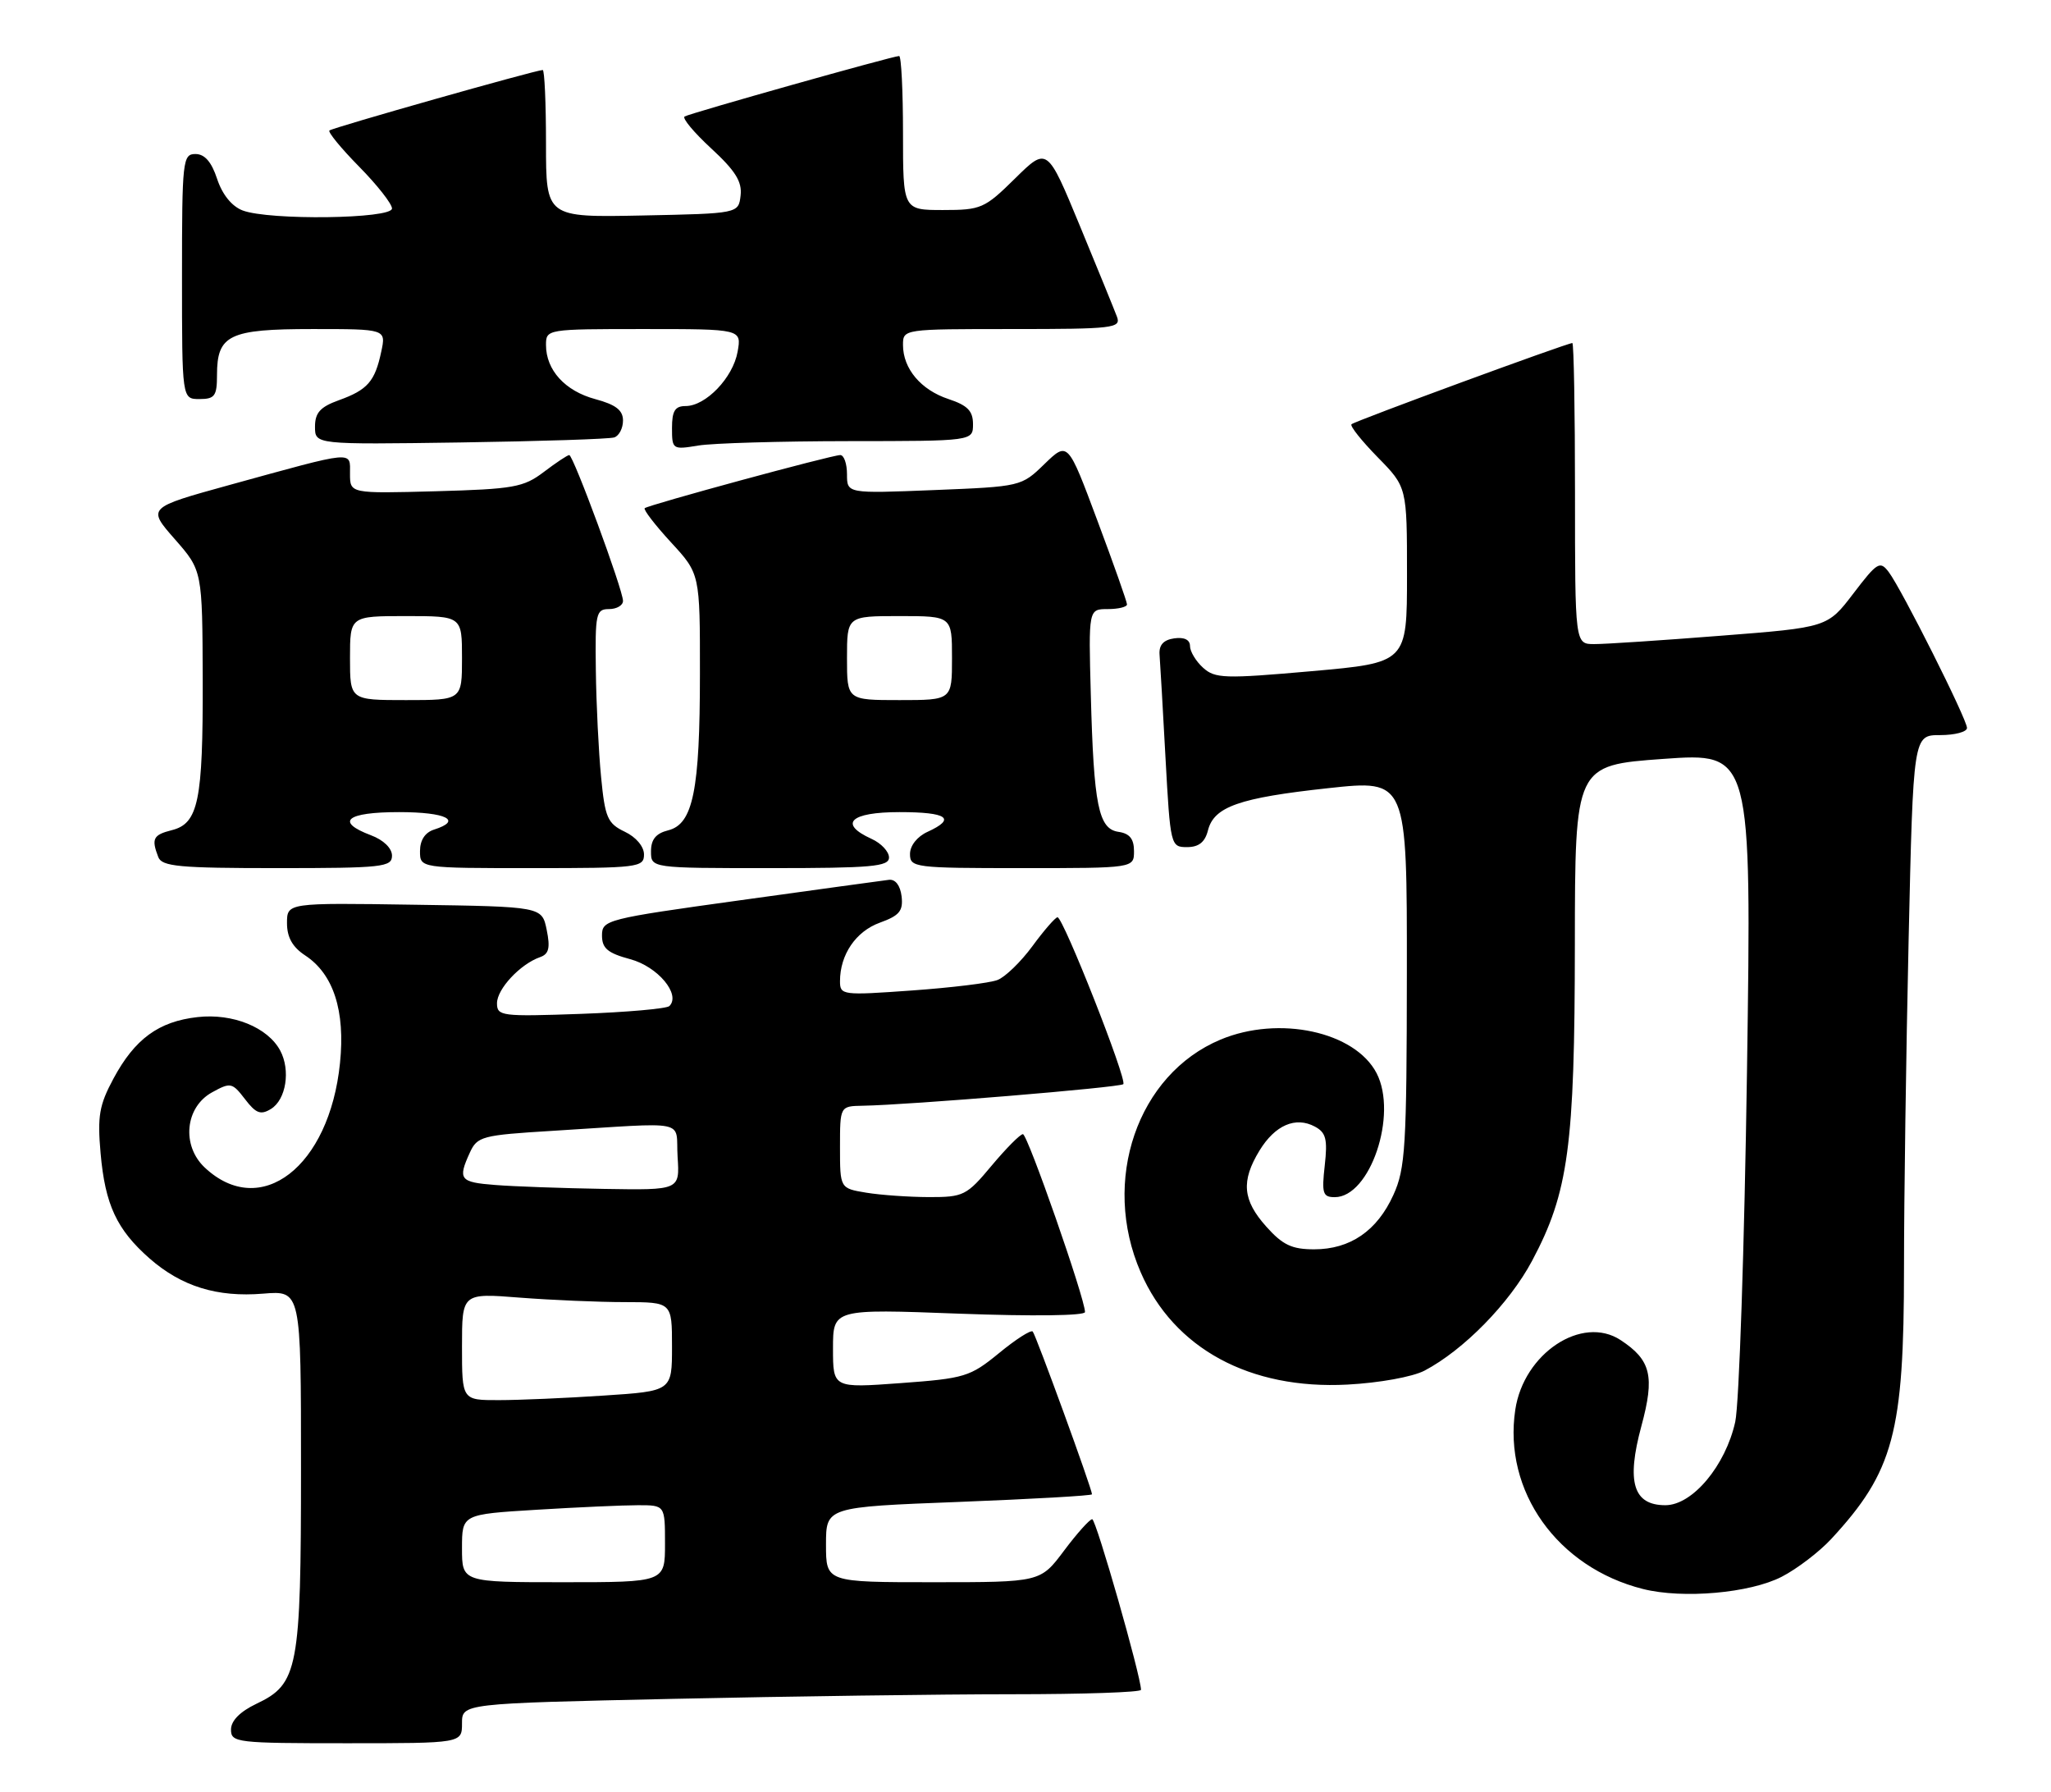 <?xml version="1.0" encoding="UTF-8" standalone="no"?>
<!DOCTYPE svg PUBLIC "-//W3C//DTD SVG 1.1//EN" "http://www.w3.org/Graphics/SVG/1.1/DTD/svg11.dtd" >
<svg xmlns="http://www.w3.org/2000/svg" xmlns:xlink="http://www.w3.org/1999/xlink" version="1.1" viewBox="0 0 293 256">
 <g >
 <path fill="currentColor"
d=" M 66.00 246.16 C 66.00 243.32 66.00 243.32 96.16 242.66 C 112.75 242.30 134.58 242.00 144.66 242.00 C 154.75 242.00 163.00 241.72 163.00 241.37 C 163.00 239.45 156.58 217.00 156.03 217.00 C 155.67 217.00 153.85 219.03 152.00 221.50 C 148.63 226.00 148.63 226.00 133.31 226.00 C 118.00 226.00 118.00 226.00 118.00 220.63 C 118.00 215.26 118.00 215.26 137.00 214.53 C 147.45 214.12 156.00 213.64 156.00 213.44 C 156.00 212.67 147.97 190.64 147.53 190.19 C 147.26 189.93 145.09 191.32 142.70 193.29 C 138.58 196.66 137.81 196.89 128.67 197.56 C 119.00 198.27 119.00 198.27 119.00 192.62 C 119.00 186.96 119.00 186.96 137.00 187.64 C 147.57 188.03 155.00 187.94 155.00 187.41 C 155.00 185.49 146.80 162.00 146.13 162.00 C 145.74 162.00 143.73 164.03 141.66 166.50 C 138.09 170.78 137.64 171.00 132.70 170.99 C 129.84 170.98 125.81 170.70 123.75 170.36 C 120.00 169.74 120.00 169.74 120.00 163.87 C 120.00 158.00 120.00 158.00 123.25 157.94 C 129.87 157.83 160.00 155.33 160.47 154.86 C 161.06 154.27 151.88 130.99 151.07 131.02 C 150.76 131.04 149.15 132.88 147.50 135.13 C 145.85 137.38 143.60 139.56 142.50 139.98 C 141.40 140.41 135.89 141.08 130.25 141.48 C 120.33 142.19 120.00 142.15 120.00 140.15 C 120.00 136.36 122.26 133.03 125.70 131.79 C 128.49 130.78 129.04 130.12 128.80 128.03 C 128.61 126.48 127.92 125.57 127.00 125.67 C 126.17 125.77 116.61 127.08 105.75 128.59 C 86.61 131.24 86.00 131.40 86.00 133.62 C 86.00 135.46 86.81 136.14 90.04 137.01 C 93.97 138.07 97.29 142.04 95.63 143.70 C 95.25 144.08 89.55 144.58 82.97 144.82 C 71.63 145.22 71.00 145.14 71.00 143.30 C 71.00 141.26 74.32 137.71 77.14 136.72 C 78.41 136.28 78.63 135.41 78.10 132.82 C 77.42 129.50 77.42 129.50 59.21 129.23 C 41.00 128.95 41.00 128.95 41.00 131.86 C 41.00 133.89 41.79 135.28 43.58 136.46 C 47.64 139.12 49.34 144.37 48.57 151.86 C 47.06 166.68 37.23 174.26 29.25 166.77 C 25.91 163.63 26.44 158.15 30.29 156.03 C 32.94 154.57 33.17 154.62 35.00 157.00 C 36.56 159.04 37.24 159.30 38.71 158.40 C 40.87 157.07 41.53 152.87 40.03 150.06 C 38.25 146.74 33.25 144.71 28.22 145.28 C 22.66 145.90 19.25 148.40 16.20 154.08 C 14.18 157.84 13.90 159.43 14.37 164.72 C 15.02 172.08 16.67 175.62 21.36 179.75 C 25.93 183.75 31.01 185.33 37.61 184.78 C 43.00 184.34 43.00 184.34 43.00 209.70 C 43.00 238.43 42.60 240.54 36.62 243.37 C 34.28 244.49 33.00 245.79 33.00 247.05 C 33.00 248.91 33.80 249.00 49.50 249.00 C 66.00 249.00 66.00 249.00 66.00 246.16 Z  M 254.53 225.22 C 256.71 224.10 259.89 221.67 261.59 219.84 C 270.52 210.19 272.00 204.70 272.00 181.04 C 272.00 171.39 272.30 150.34 272.66 134.25 C 273.32 105.00 273.32 105.00 277.16 105.00 C 279.27 105.00 281.00 104.54 281.00 103.98 C 281.00 102.74 271.69 84.20 269.82 81.71 C 268.57 80.06 268.18 80.30 264.77 84.77 C 261.07 89.62 261.07 89.62 245.79 90.81 C 237.38 91.47 229.26 92.01 227.75 92.00 C 225.00 92.00 225.00 92.00 225.00 70.50 C 225.00 58.67 224.83 49.00 224.62 49.00 C 223.87 49.00 193.50 60.16 193.07 60.60 C 192.82 60.84 194.51 62.96 196.81 65.31 C 201.00 69.58 201.00 69.58 201.00 82.12 C 201.00 94.66 201.00 94.66 187.37 95.87 C 174.93 96.97 173.57 96.92 171.87 95.38 C 170.84 94.45 170.00 93.05 170.00 92.28 C 170.00 91.38 169.18 90.98 167.75 91.18 C 166.21 91.40 165.55 92.13 165.65 93.50 C 165.74 94.60 166.12 101.24 166.50 108.25 C 167.19 120.82 167.24 121.00 169.58 121.00 C 171.25 121.00 172.14 120.29 172.56 118.63 C 173.41 115.23 177.00 113.96 189.75 112.58 C 201.00 111.36 201.00 111.36 200.98 138.93 C 200.96 163.82 200.77 166.91 199.06 170.67 C 196.73 175.82 192.88 178.45 187.73 178.45 C 184.56 178.45 183.24 177.83 180.90 175.21 C 177.51 171.42 177.27 168.71 179.93 164.34 C 182.15 160.71 185.08 159.44 187.84 160.92 C 189.43 161.77 189.67 162.72 189.25 166.47 C 188.80 170.46 188.97 171.00 190.68 171.00 C 195.73 171.00 199.71 159.21 196.66 153.30 C 193.58 147.35 182.72 145.00 174.37 148.49 C 162.48 153.46 157.26 168.67 162.96 181.74 C 167.69 192.62 178.55 198.51 192.50 197.77 C 197.05 197.53 201.79 196.67 203.50 195.78 C 209.09 192.84 215.63 186.17 218.87 180.09 C 224.07 170.33 224.96 163.75 224.98 134.90 C 225.00 109.31 225.00 109.31 237.61 108.40 C 250.23 107.50 250.23 107.50 249.57 153.00 C 249.20 178.03 248.45 200.57 247.89 203.10 C 246.50 209.36 241.78 215.00 237.91 215.00 C 233.32 215.00 232.32 211.70 234.48 203.71 C 236.42 196.56 235.86 194.27 231.51 191.41 C 226.00 187.80 217.68 193.30 216.47 201.36 C 214.72 212.99 222.49 223.90 234.72 226.97 C 240.43 228.40 249.99 227.56 254.53 225.22 Z  M 56.00 122.22 C 56.00 121.16 54.79 119.98 53.00 119.31 C 47.83 117.36 49.47 116.00 57.00 116.00 C 63.76 116.00 66.13 117.19 62.00 118.50 C 60.72 118.91 60.00 120.01 60.00 121.57 C 60.00 124.00 60.00 124.00 76.00 124.00 C 91.18 124.00 92.00 123.90 92.00 122.05 C 92.00 120.92 90.86 119.56 89.25 118.80 C 86.79 117.62 86.43 116.80 85.87 110.99 C 85.52 107.42 85.18 100.56 85.12 95.75 C 85.01 87.63 85.14 87.00 87.00 87.00 C 88.10 87.00 89.00 86.47 89.00 85.83 C 89.00 84.26 81.90 65.00 81.32 65.00 C 81.07 65.00 79.43 66.09 77.68 67.42 C 74.79 69.61 73.38 69.86 62.25 70.17 C 50.00 70.50 50.00 70.50 50.00 67.67 C 50.00 64.36 50.93 64.28 32.76 69.28 C 21.03 72.52 21.03 72.52 24.97 77.01 C 28.91 81.50 28.91 81.50 28.96 97.18 C 29.00 114.41 28.34 117.63 24.54 118.58 C 21.88 119.25 21.60 119.80 22.61 122.42 C 23.13 123.77 25.58 124.00 39.61 124.00 C 54.66 124.00 56.00 123.85 56.00 122.22 Z  M 127.00 122.48 C 127.00 121.64 125.88 120.44 124.50 119.82 C 119.74 117.65 121.47 116.00 128.50 116.00 C 135.35 116.00 136.66 116.92 132.50 118.82 C 131.03 119.49 130.00 120.79 130.00 121.98 C 130.00 123.92 130.61 124.00 146.00 124.00 C 162.00 124.00 162.00 124.00 162.00 121.57 C 162.00 119.83 161.38 119.05 159.79 118.82 C 156.93 118.41 156.25 115.08 155.83 99.25 C 155.50 87.00 155.50 87.00 158.25 87.00 C 159.76 87.00 161.00 86.70 161.00 86.33 C 161.00 85.97 159.10 80.58 156.77 74.36 C 152.55 63.05 152.55 63.05 149.22 66.27 C 145.91 69.49 145.85 69.50 133.45 70.00 C 121.00 70.50 121.00 70.50 121.00 67.75 C 121.00 66.24 120.57 65.00 120.04 65.00 C 118.80 65.00 92.62 72.12 92.10 72.59 C 91.89 72.79 93.57 74.98 95.85 77.46 C 100.00 81.96 100.00 81.96 99.99 96.23 C 99.99 112.91 99.01 117.71 95.46 118.60 C 93.70 119.04 93.00 119.90 93.00 121.61 C 93.00 124.00 93.00 124.00 110.00 124.00 C 124.55 124.00 127.00 123.78 127.00 122.48 Z  M 87.75 62.48 C 88.44 62.25 89.00 61.17 89.00 60.07 C 89.00 58.59 87.97 57.80 85.04 57.01 C 80.72 55.85 78.00 52.86 78.00 49.28 C 78.00 47.02 78.10 47.00 91.97 47.00 C 105.95 47.00 105.95 47.00 105.37 50.25 C 104.71 53.95 100.83 58.00 97.94 58.00 C 96.43 58.00 96.00 58.70 96.00 61.13 C 96.00 64.19 96.08 64.25 99.75 63.64 C 101.81 63.30 111.49 63.02 121.25 63.01 C 139.00 63.00 139.00 63.00 139.00 60.58 C 139.00 58.70 138.22 57.90 135.50 57.00 C 131.56 55.70 129.00 52.66 129.00 49.28 C 129.00 47.00 129.03 47.00 144.61 47.00 C 159.05 47.00 160.17 46.87 159.57 45.25 C 159.21 44.29 156.82 38.43 154.26 32.24 C 149.60 20.97 149.60 20.97 145.01 25.49 C 140.66 29.78 140.15 30.00 134.72 30.00 C 129.00 30.00 129.00 30.00 129.00 19.00 C 129.00 12.95 128.75 8.00 128.45 8.00 C 127.58 8.00 98.58 16.17 97.80 16.64 C 97.42 16.87 99.13 18.92 101.60 21.20 C 105.05 24.38 106.03 25.95 105.80 27.92 C 105.50 30.50 105.50 30.50 91.75 30.78 C 78.00 31.06 78.00 31.06 78.00 20.53 C 78.00 14.74 77.79 10.00 77.53 10.00 C 76.57 10.00 47.48 18.24 47.06 18.64 C 46.82 18.86 48.73 21.19 51.31 23.81 C 53.89 26.43 56.00 29.12 56.00 29.78 C 56.00 31.27 38.45 31.50 34.66 30.06 C 33.12 29.47 31.76 27.80 31.02 25.56 C 30.22 23.12 29.24 22.00 27.92 22.00 C 26.10 22.00 26.00 22.90 26.00 39.50 C 26.00 57.00 26.00 57.00 28.50 57.00 C 30.68 57.00 31.00 56.56 31.00 53.57 C 31.00 47.83 32.73 47.00 44.65 47.00 C 55.16 47.00 55.16 47.00 54.46 50.25 C 53.56 54.49 52.51 55.69 48.40 57.17 C 45.74 58.13 45.00 58.96 45.00 60.95 C 45.00 63.50 45.00 63.50 65.75 63.20 C 77.16 63.03 87.06 62.71 87.75 62.48 Z  M 66.00 221.15 C 66.00 216.30 66.00 216.30 76.66 215.65 C 82.52 215.29 89.04 215.00 91.16 215.00 C 95.00 215.00 95.00 215.00 95.00 220.50 C 95.00 226.00 95.00 226.00 80.50 226.00 C 66.00 226.00 66.00 226.00 66.00 221.15 Z  M 66.00 192.35 C 66.00 184.70 66.00 184.70 74.25 185.35 C 78.79 185.70 85.54 185.99 89.25 185.99 C 96.00 186.00 96.00 186.00 96.00 192.35 C 96.00 198.70 96.00 198.70 86.25 199.34 C 80.89 199.70 74.14 199.99 71.25 199.99 C 66.00 200.00 66.00 200.00 66.00 192.35 Z  M 70.75 169.26 C 65.68 168.87 65.37 168.47 67.12 164.64 C 68.18 162.32 68.84 162.14 78.87 161.53 C 98.84 160.30 96.46 159.81 96.80 165.25 C 97.11 170.00 97.11 170.00 86.30 169.82 C 80.36 169.72 73.36 169.47 70.75 169.26 Z  M 50.00 94.00 C 50.00 88.00 50.00 88.00 58.00 88.00 C 66.00 88.00 66.00 88.00 66.00 94.00 C 66.00 100.00 66.00 100.00 58.00 100.00 C 50.00 100.00 50.00 100.00 50.00 94.00 Z  M 121.00 94.00 C 121.00 88.00 121.00 88.00 128.50 88.00 C 136.00 88.00 136.00 88.00 136.00 94.00 C 136.00 100.00 136.00 100.00 128.50 100.00 C 121.00 100.00 121.00 100.00 121.00 94.00 Z "/>
</g>
</svg>